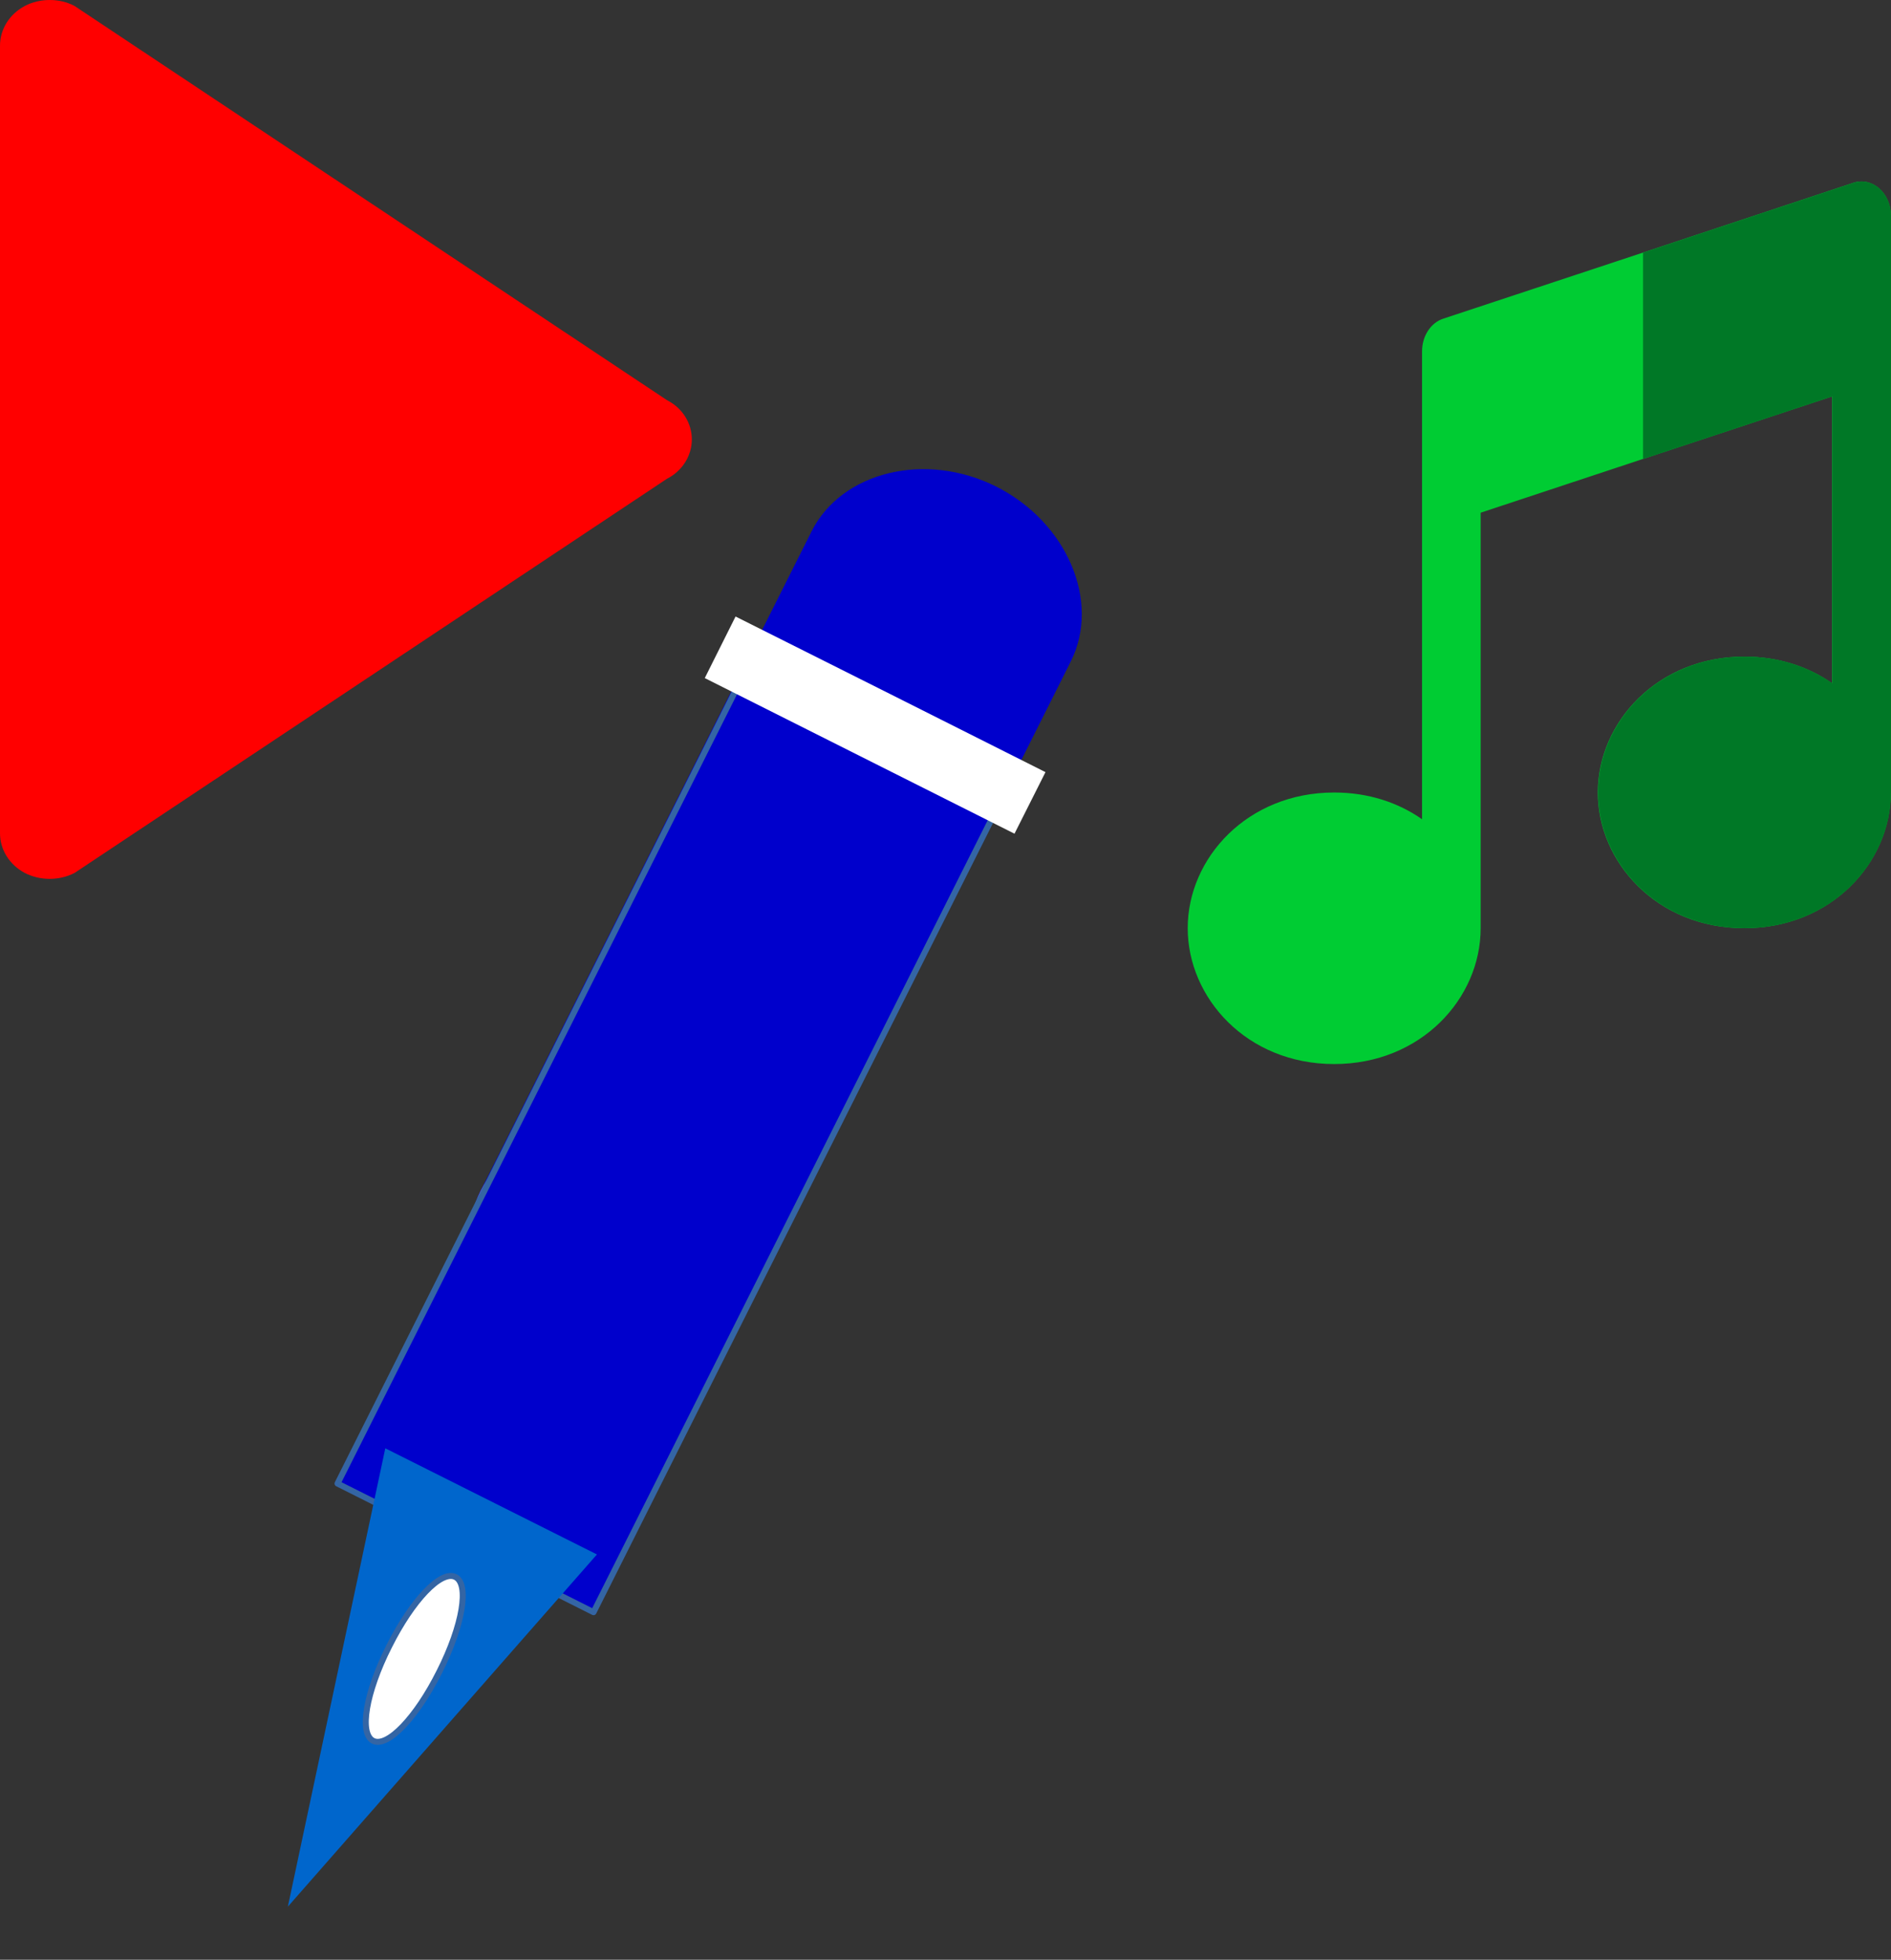 <?xml version="1.0" encoding="UTF-8"?>
<!DOCTYPE svg PUBLIC "-//W3C//DTD SVG 1.1//EN" "http://www.w3.org/Graphics/SVG/1.1/DTD/svg11.dtd">
<svg version="1.2" width="89.08mm" height="92.31mm" viewBox="1796 2121 8908 9231" preserveAspectRatio="xMidYMid" fill-rule="evenodd" stroke-width="28.222" stroke-linejoin="round" xmlns="http://www.w3.org/2000/svg" xmlns:ooo="http://xml.openoffice.org/svg/export" xmlns:xlink="http://www.w3.org/1999/xlink" xmlns:presentation="http://sun.com/xmlns/staroffice/presentation" xmlns:smil="http://www.w3.org/2001/SMIL20/" xmlns:anim="urn:oasis:names:tc:opendocument:xmlns:animation:1.0" xml:space="preserve">
 <rect x="1796" y="2121" width="8908" height="9231" fill="#333333" stroke="none"/>
 <defs class="ClipPathGroup">
  <clipPath id="presentation_clip_path" clipPathUnits="userSpaceOnUse">
   <rect x="1796" y="2121" width="8908" height="9231"/>
  </clipPath>
 </defs>
 <defs class="TextShapeIndex">
  <g ooo:slide="id1" ooo:id-list="id3 id4 id5 id6 id7 id8 id9 id10"/>
 </defs>
 <defs class="EmbeddedBulletChars">
  <g id="bullet-char-template(57356)" transform="scale(0,-0)">
   <path d="M 580,1141 L 1163,571 580,0 -4,571 580,1141 Z"/>
  </g>
  <g id="bullet-char-template(57354)" transform="scale(0,-0)">
   <path d="M 8,1128 L 1137,1128 1137,0 8,0 8,1128 Z"/>
  </g>
  <g id="bullet-char-template(10146)" transform="scale(0,-0)">
   <path d="M 174,0 L 602,739 174,1481 1456,739 174,0 Z M 1358,739 L 309,1346 659,739 1358,739 Z"/>
  </g>
  <g id="bullet-char-template(10132)" transform="scale(0,-0)">
   <path d="M 2015,739 L 1276,0 717,0 1260,543 174,543 174,936 1260,936 717,1481 1274,1481 2015,739 Z"/>
  </g>
  <g id="bullet-char-template(10007)" transform="scale(0,-0)">
   <path d="M 0,-2 C -7,14 -16,27 -25,37 L 356,567 C 262,823 215,952 215,954 215,979 228,992 255,992 264,992 276,990 289,987 310,991 331,999 354,1012 L 381,999 492,748 772,1049 836,1024 860,1049 C 881,1039 901,1025 922,1006 886,937 835,863 770,784 769,783 710,716 594,584 L 774,223 C 774,196 753,168 711,139 L 727,119 C 717,90 699,76 672,76 641,76 570,178 457,381 L 164,-76 C 142,-110 111,-127 72,-127 30,-127 9,-110 8,-76 1,-67 -2,-52 -2,-32 -2,-23 -1,-13 0,-2 Z"/>
  </g>
  <g id="bullet-char-template(10004)" transform="scale(0,-0)">
   <path d="M 285,-33 C 182,-33 111,30 74,156 52,228 41,333 41,471 41,549 55,616 82,672 116,743 169,778 240,778 293,778 328,747 346,684 L 369,508 C 377,444 397,411 428,410 L 1163,1116 C 1174,1127 1196,1133 1229,1133 1271,1133 1292,1118 1292,1087 L 1292,965 C 1292,929 1282,901 1262,881 L 442,47 C 390,-6 338,-33 285,-33 Z"/>
  </g>
  <g id="bullet-char-template(9679)" transform="scale(0,-0)">
   <path d="M 813,0 C 632,0 489,54 383,161 276,268 223,411 223,592 223,773 276,916 383,1023 489,1130 632,1184 813,1184 992,1184 1136,1130 1245,1023 1353,916 1407,772 1407,592 1407,412 1353,268 1245,161 1136,54 992,0 813,0 Z"/>
  </g>
  <g id="bullet-char-template(8226)" transform="scale(0,-0)">
   <path d="M 346,457 C 273,457 209,483 155,535 101,586 74,649 74,723 74,796 101,859 155,911 209,963 273,989 346,989 419,989 480,963 531,910 582,859 608,796 608,723 608,648 583,586 532,535 482,483 420,457 346,457 Z"/>
  </g>
  <g id="bullet-char-template(8211)" transform="scale(0,-0)">
   <path d="M -4,459 L 1135,459 1135,606 -4,606 -4,459 Z"/>
  </g>
 </defs>
 <defs class="TextEmbeddedBitmaps"/>
 <g class="SlideGroup">
  <g>
   <g id="id1" class="Slide" clip-path="url(#presentation_clip_path)">
    <g class="Page">
     <g class="com.sun.star.drawing.ClosedBezierShape">
      <g id="id3">
       <rect class="BoundingBox" stroke="none" fill="none" x="1796" y="2121" width="3260" height="4141"/>
       <path fill="rgb(255,0,0)" stroke="none" d="M 1913,2149 C 1949,2130 1990,2121 2030,2121 2071,2121 2111,2130 2147,2149 L 4938,4006 C 5011,4043 5055,4114 5055,4191 5055,4267 5011,4339 4938,4376 L 2147,6233 C 2075,6270 1985,6270 1913,6233 1840,6194 1796,6123 1796,6046 L 1796,2336 C 1796,2259 1840,2188 1913,2149 Z"/>
      </g>
     </g>
     <g class="com.sun.star.drawing.ClosedBezierShape">
      <g id="id4">
       <rect class="BoundingBox" stroke="none" fill="none" x="7391" y="2976" width="3313" height="4159"/>
       <path fill="rgb(0,204,51)" stroke="none" d="M 10527,2982 L 9535,3311 8595,3622 C 8536,3641 8495,3704 8495,3775 L 8495,5980 C 8384,5902 8243,5854 8081,5854 7672,5854 7391,6163 7391,6493 7391,6820 7668,7133 8081,7133 8490,7133 8771,6824 8771,6493 L 8771,4536 9535,4283 10427,3988 10427,5340 C 10316,5262 10175,5214 10013,5214 9604,5214 9323,5523 9323,5854 9323,6181 9600,6493 10013,6493 10422,6493 10703,6184 10703,5854 L 10703,3136 C 10703,3030 10615,2953 10527,2982 Z"/>
      </g>
     </g>
     <g class="com.sun.star.drawing.ClosedBezierShape">
      <g id="id5">
       <rect class="BoundingBox" stroke="none" fill="none" x="9324" y="2976" width="1382" height="3519"/>
       <path fill="rgb(0,120,38)" stroke="none" d="M 10428,3988 L 10428,5340 C 10317,5262 10176,5214 10014,5214 9605,5214 9324,5523 9324,5854 9324,6181 9601,6493 10014,6493 10423,6493 10704,6184 10704,5854 L 10704,3136 C 10704,3030 10616,2953 10528,2982 L 9536,3311 9536,4283 10428,3988 Z"/>
      </g>
     </g>
     <g class="Group">
      <g class="com.sun.star.drawing.CustomShape">
       <g id="id6">
        <rect class="BoundingBox" stroke="none" fill="none" x="4007" y="4105" width="2886" height="4757"/>
        <path fill="rgb(0,0,204)" stroke="none" d="M 4410,8554 C 4744,8721 5139,8625 5281,8343 L 6840,5237 C 6982,4955 6823,4581 6489,4413 6156,4246 5761,4342 5619,4624 L 4060,7730 C 3918,8012 4077,8386 4410,8554 L 4410,8554 Z M 5021,8860 L 5021,8860 Z M 5878,4105 L 5878,4105 Z"/>
        <path fill="rgb(90,90,224)" stroke="none" d="M 4410,8554 C 4744,8721 5139,8625 5281,8343 5422,8060 5263,7686 4930,7519 4597,7351 4202,7447 4060,7730 3918,8012 4077,8386 4410,8554 L 4410,8554 Z M 5021,8860 L 5021,8860 Z M 5878,4105 L 5878,4105 Z"/>
       </g>
      </g>
      <g class="com.sun.star.drawing.CustomShape">
       <g id="id7">
        <rect class="BoundingBox" stroke="none" fill="none" x="3385" y="5319" width="3111" height="4398"/>
        <path fill="rgb(0,0,204)" stroke="none" d="M 5891,5623 L 6494,5926 4592,9715 3386,9109 5288,5320 5891,5623 Z"/>
        <path fill="none" stroke="rgb(52,101,164)" d="M 5891,5623 L 6494,5926 4592,9715 3386,9109 5288,5320 5891,5623 Z"/>
       </g>
      </g>
      <g class="com.sun.star.drawing.CustomShape">
       <g id="id8">
        <rect class="BoundingBox" stroke="none" fill="none" x="5115" y="5024" width="1607" height="1025"/>
        <path fill="rgb(255,255,255)" stroke="none" d="M 5991,5391 L 6721,5758 6575,6048 5116,5315 5261,5025 5991,5391 Z"/>
       </g>
      </g>
      <g class="com.sun.star.drawing.CustomShape">
       <g id="id9">
        <rect class="BoundingBox" stroke="none" fill="none" x="3151" y="8941" width="1458" height="2412"/>
        <path fill="rgb(0,102,204)" stroke="none" d="M 3152,11102 L 3611,8943 4608,9443 3152,11102 Z M 3649,11352 L 3649,11352 Z M 3611,8941 L 3611,8941 Z"/>
       </g>
      </g>
      <g class="com.sun.star.drawing.CustomShape">
       <g id="id10">
        <rect class="BoundingBox" stroke="none" fill="none" x="3518" y="9486" width="460" height="896"/>
        <path fill="rgb(255,255,255)" stroke="none" d="M 3554,10321 C 3487,10287 3519,10094 3629,9876 3738,9658 3874,9516 3941,9549 4008,9583 3976,9777 3866,9995 3757,10213 3621,10354 3554,10321 Z M 3673,10380 L 3673,10380 Z M 3822,9487 L 3822,9487 Z"/>
        <path fill="none" stroke="rgb(52,101,164)" d="M 3554,10321 C 3487,10287 3519,10094 3629,9876 3738,9658 3874,9516 3941,9549 4008,9583 3976,9777 3866,9995 3757,10213 3621,10354 3554,10321 Z"/>
        <path fill="none" stroke="rgb(52,101,164)" d="M 3673,10380 L 3673,10380 Z"/>
        <path fill="none" stroke="rgb(52,101,164)" d="M 3822,9487 L 3822,9487 Z"/>
       </g>
      </g>
     </g>
    </g>
   </g>
  </g>
 </g>
</svg>
